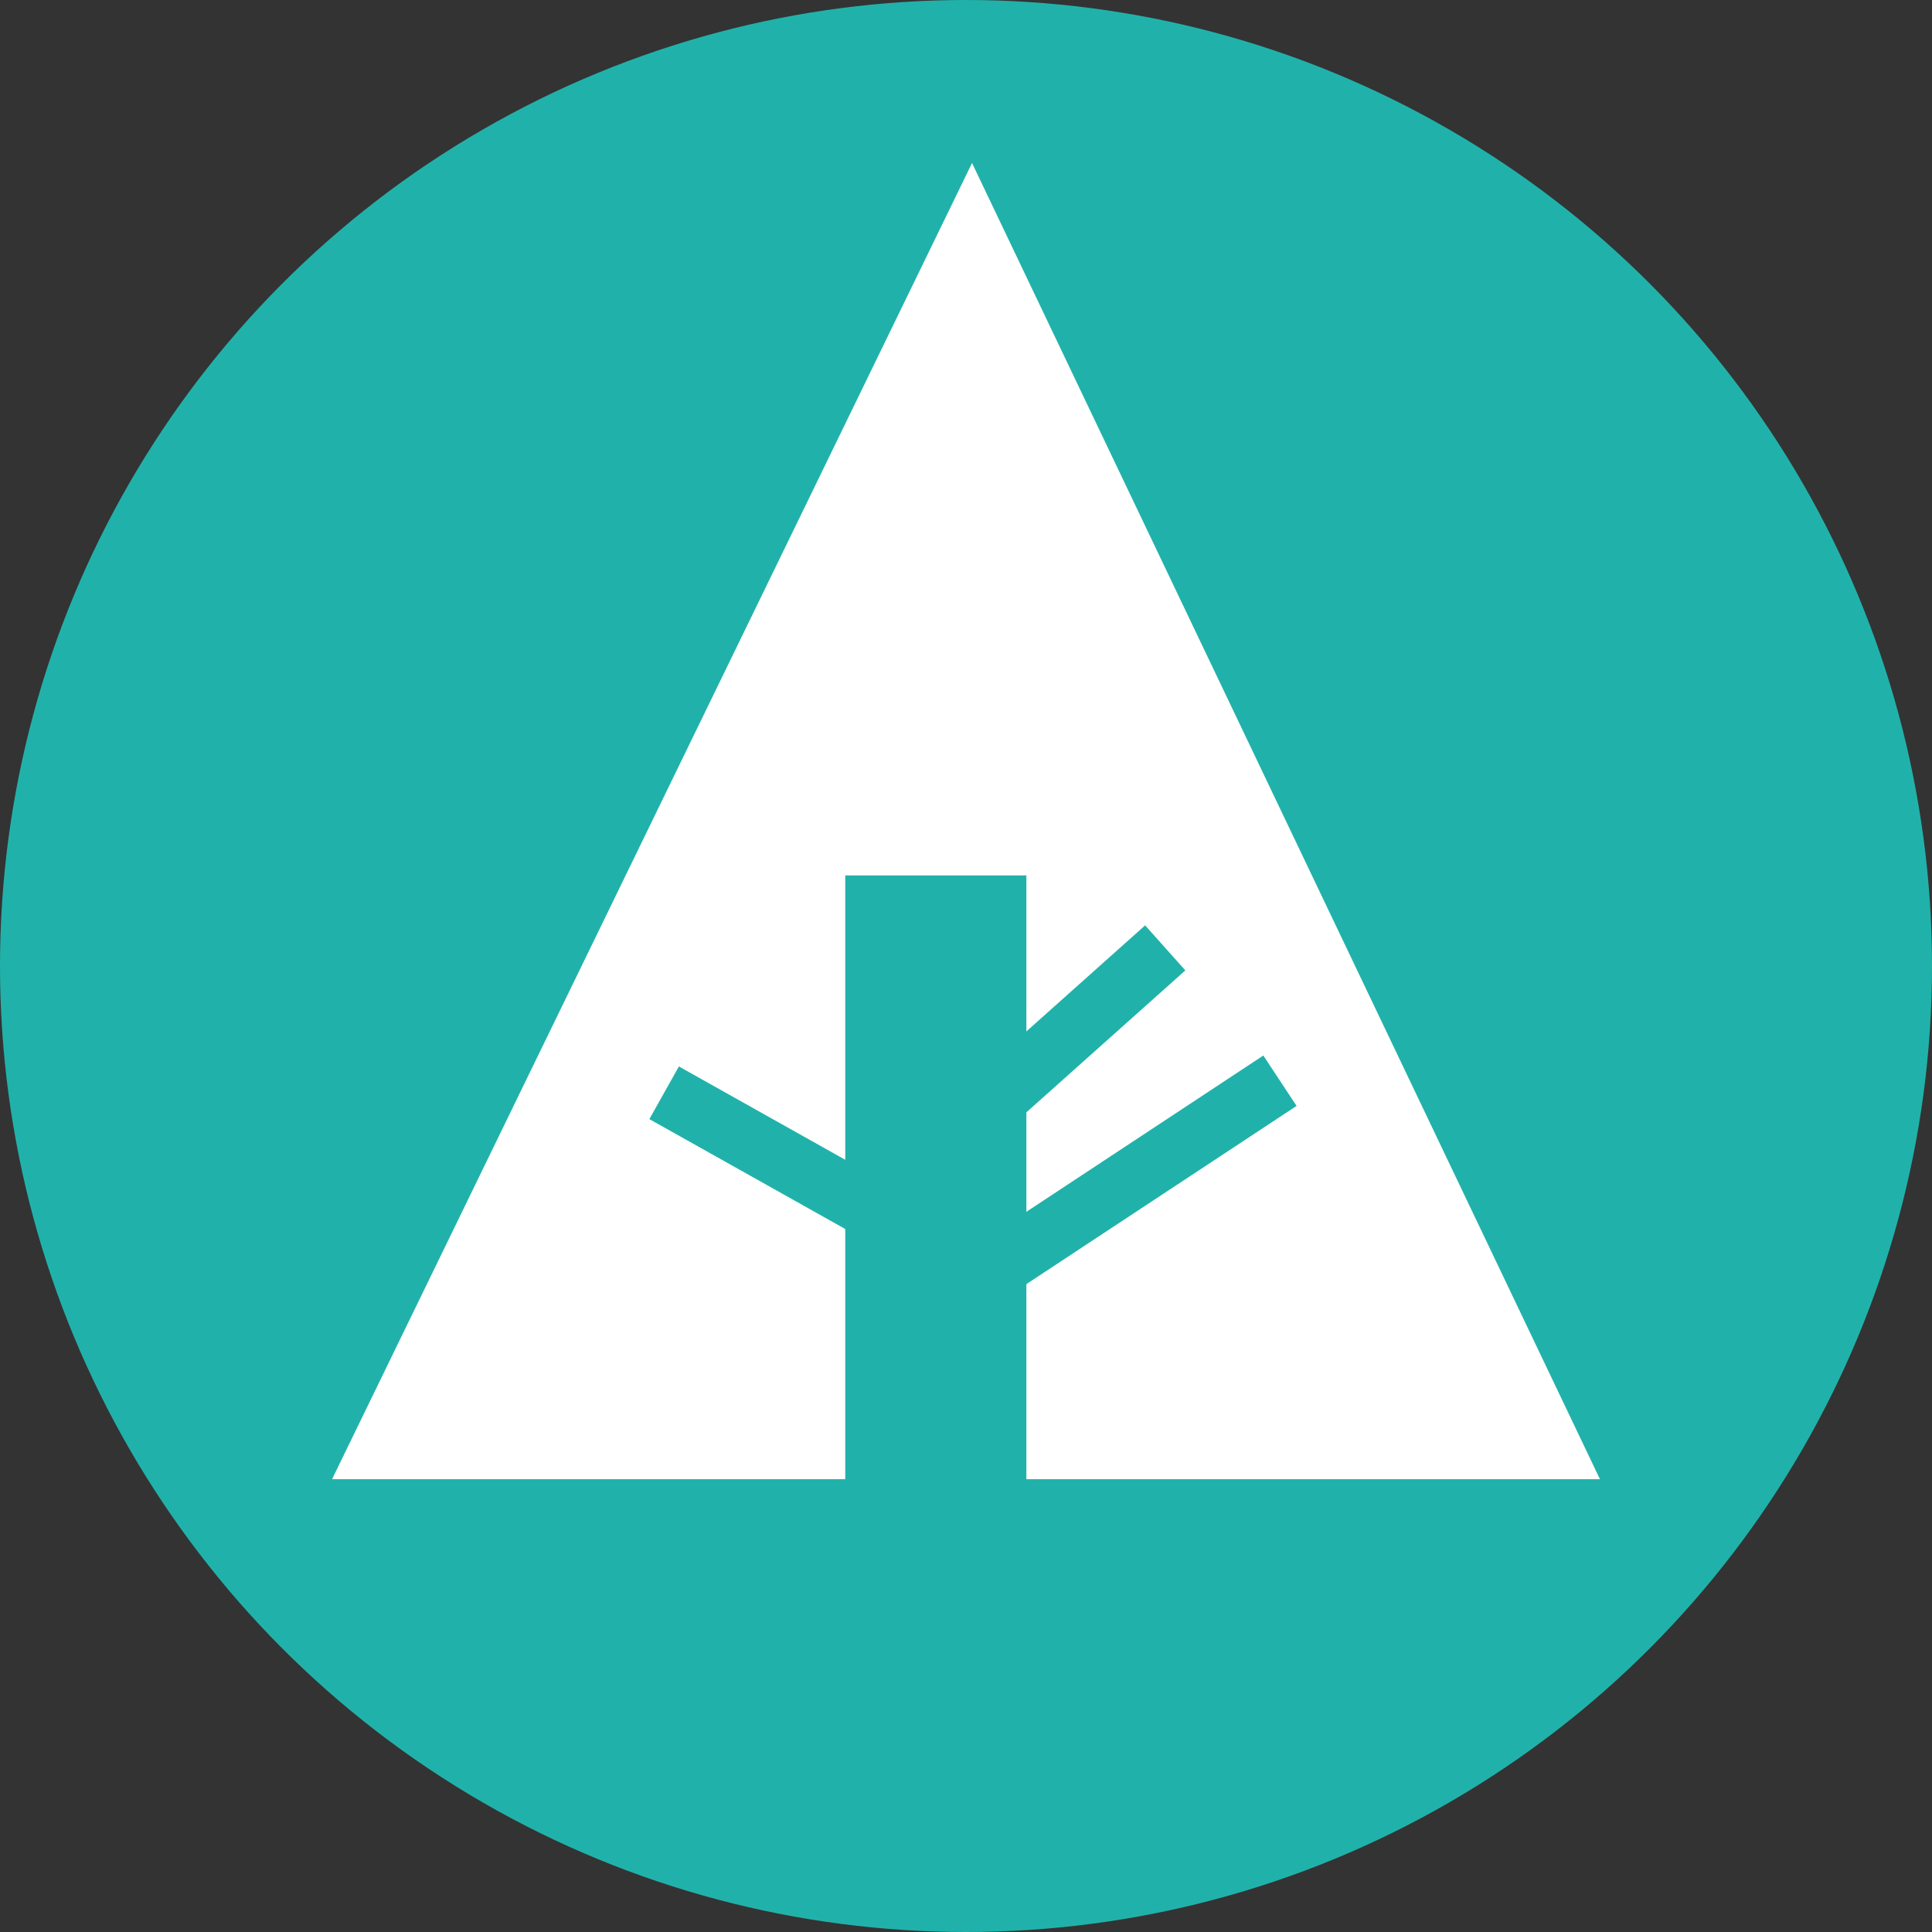 <svg xmlns="http://www.w3.org/2000/svg" width="32px" height="32px" viewBox="0 0 32 32" aria-labelledby="title">

    <rect x="0" y="0" width="32" height="32" fill="#333333" stroke="none"/>

    <circle fill="lightseagreen" cx="16" cy="16" r="16"/>
    <polygon fill="white" points="5.5,24.5 14,24.5 14,14.5 17,14.5 17,24.5 26.5,24.5 16.1,2.7"/>
    <line stroke="lightseagreen" x1="11" y1="18.1" x2="15.1" y2="20.4"/>
    <line stroke="lightseagreen" x1="16.5" y1="18.2" x2="19.3" y2="15.7"/>
    <line stroke="lightseagreen" x1="16.5" y1="21" x2="21.2" y2="17.9"/>
</svg>